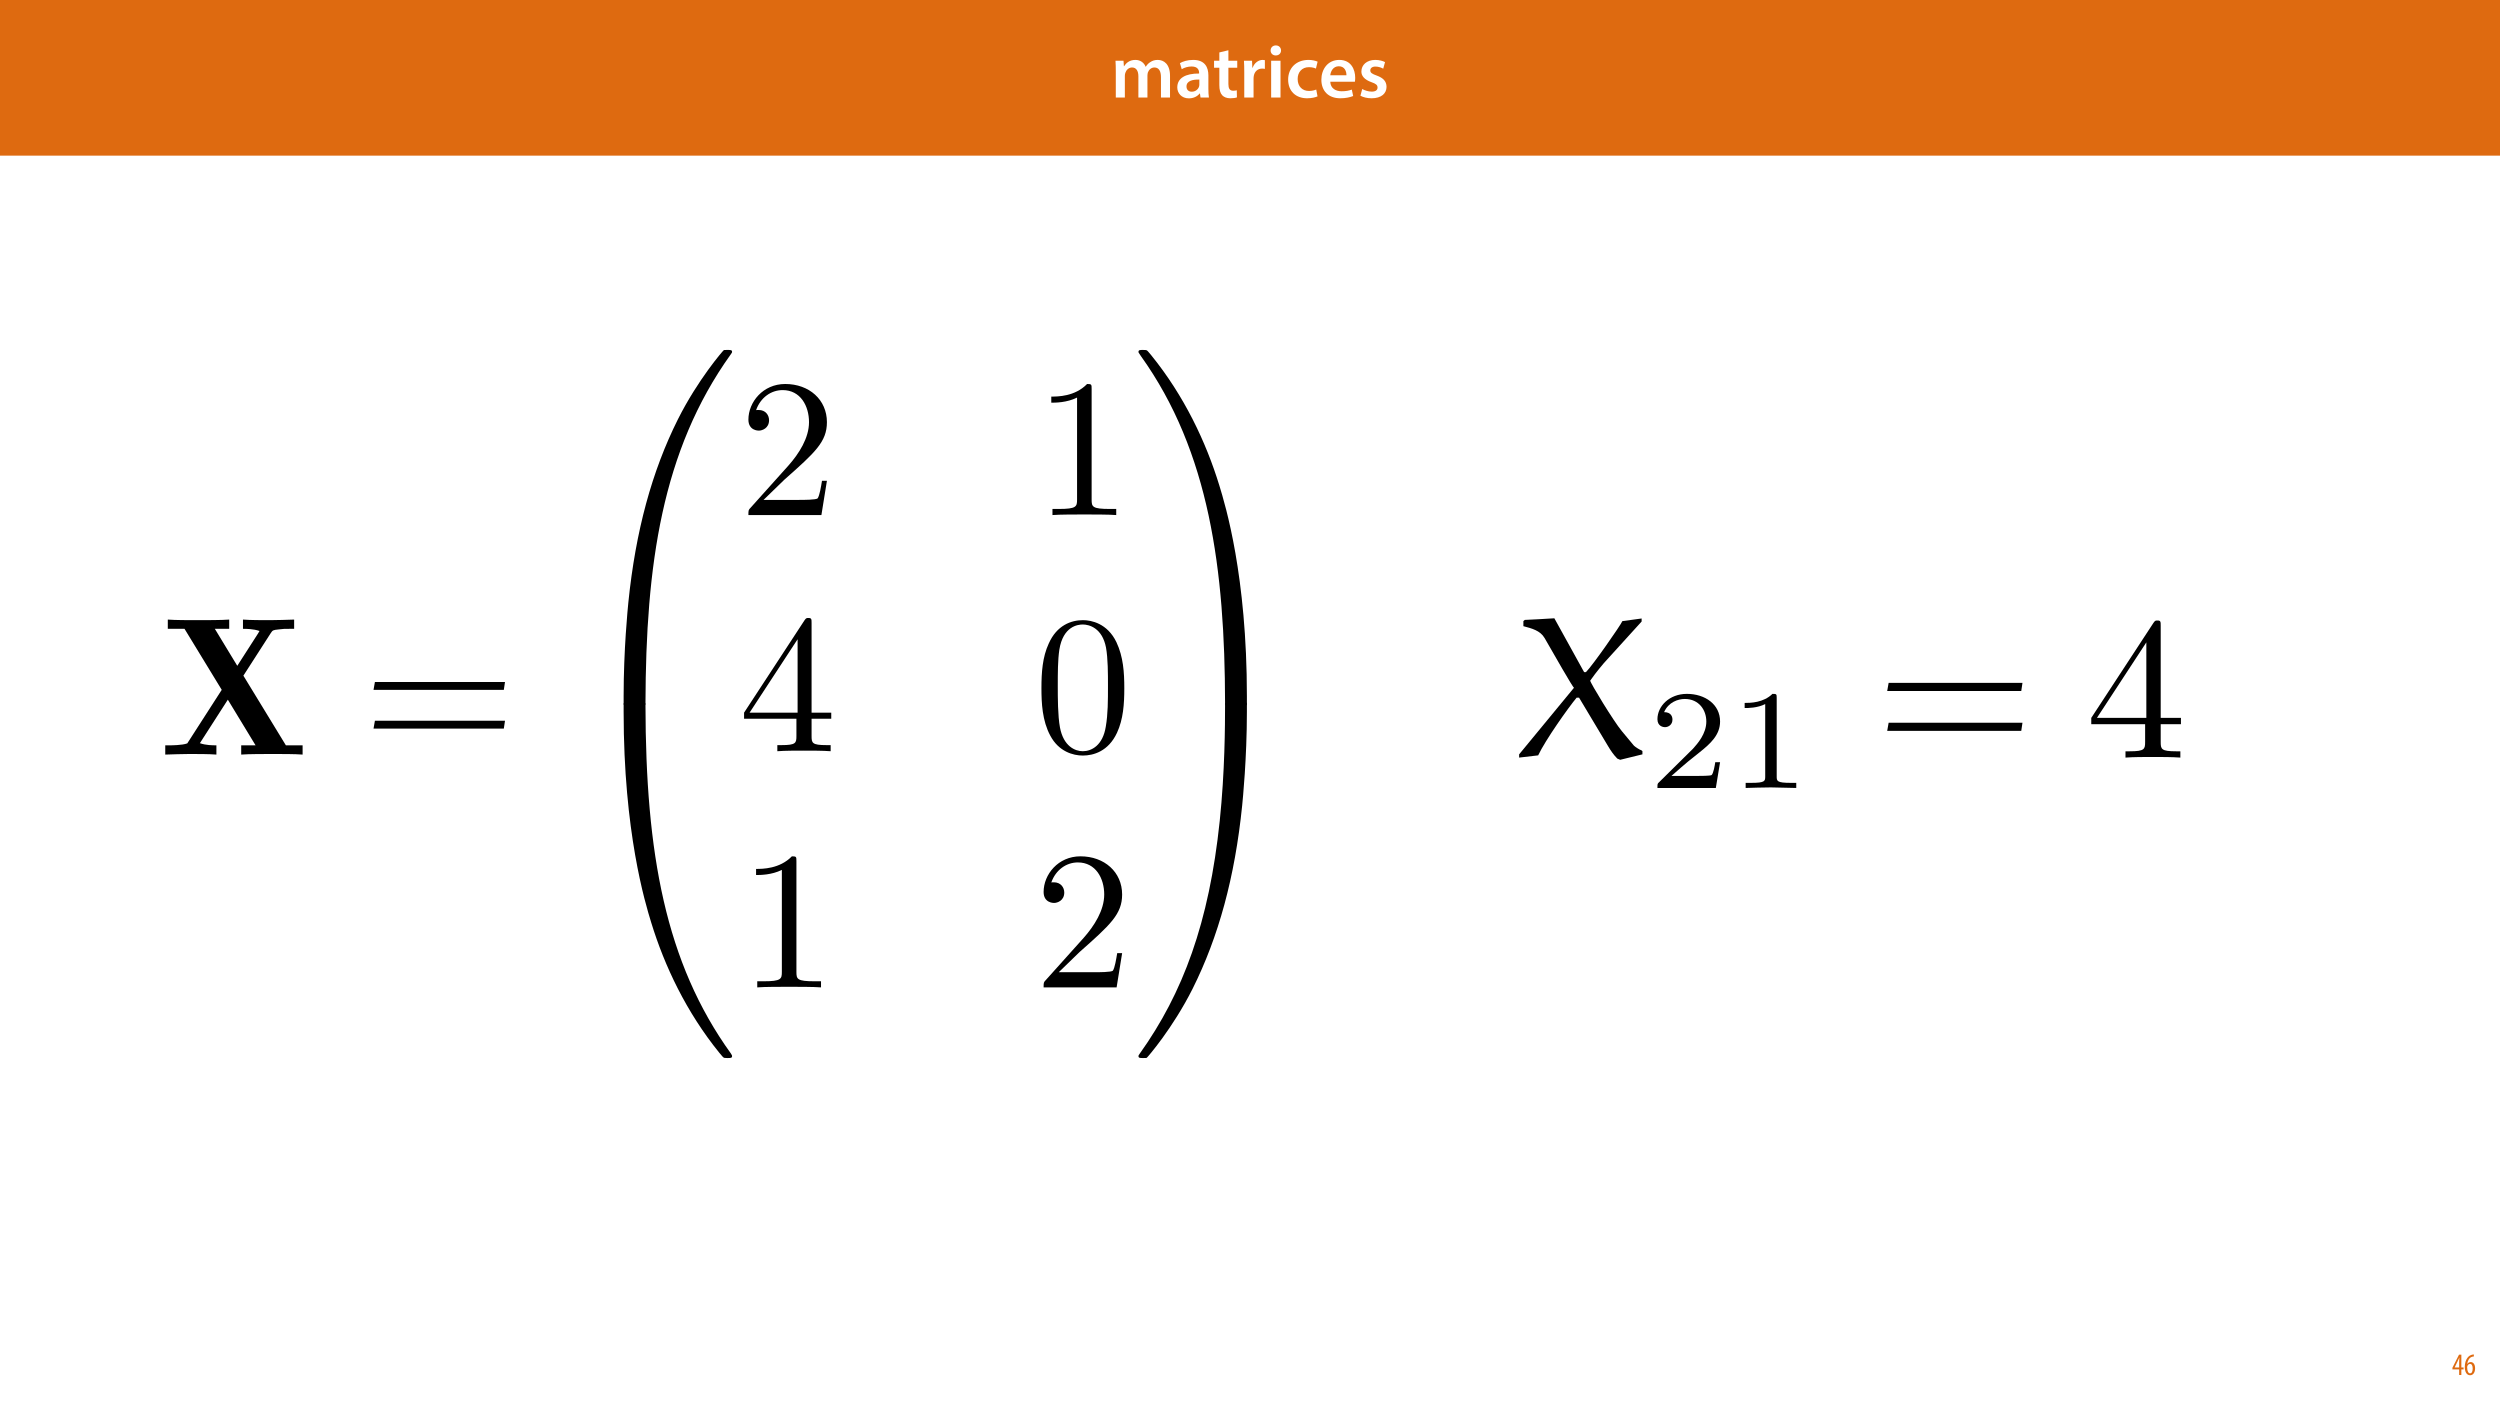 <?xml version="1.0" encoding="UTF-8"?>
<svg xmlns="http://www.w3.org/2000/svg" xmlns:xlink="http://www.w3.org/1999/xlink" width="1920pt" height="1080pt" viewBox="0 0 1920 1080" version="1.1">
<defs>
<g>
<symbol overflow="visible" id="glyph0-0">
<path style="stroke:none;" d="M 0 0 L 29 0 L 29 -40.594 L 0 -40.594 Z M 14.5 -22.906 L 4.641 -37.703 L 24.359 -37.703 Z M 16.234 -20.297 L 26.094 -35.094 L 26.094 -5.516 Z M 4.641 -2.906 L 14.5 -17.688 L 24.359 -2.906 Z M 2.906 -35.094 L 12.766 -20.297 L 2.906 -5.516 Z M 2.906 -35.094 "/>
</symbol>
<symbol overflow="visible" id="glyph0-1">
<path style="stroke:none;" d="M 3.828 0 L 10.781 0 L 10.781 -16.703 C 10.781 -17.516 10.906 -18.328 11.188 -19.031 C 11.828 -21 13.625 -23.078 16.297 -23.078 C 19.609 -23.078 21.172 -20.297 21.172 -16.359 L 21.172 0 L 28.125 0 L 28.125 -16.938 C 28.125 -17.75 28.297 -18.625 28.484 -19.312 C 29.234 -21.344 31.031 -23.078 33.469 -23.078 C 36.891 -23.078 38.516 -20.297 38.516 -15.609 L 38.516 0 L 45.469 0 L 45.469 -16.641 C 45.469 -25.688 40.719 -28.891 36.016 -28.891 C 33.703 -28.891 31.906 -28.297 30.328 -27.203 C 29 -26.391 27.844 -25.234 26.859 -23.656 L 26.734 -23.656 C 25.516 -26.797 22.625 -28.891 18.906 -28.891 C 14.156 -28.891 11.594 -26.281 10.203 -24.062 L 10.031 -24.062 L 9.75 -28.25 L 3.594 -28.25 C 3.766 -25.812 3.828 -23.078 3.828 -19.844 Z M 3.828 0 "/>
</symbol>
<symbol overflow="visible" id="glyph0-2">
<path style="stroke:none;" d="M 26.156 0 C 25.875 -1.734 25.75 -4.234 25.75 -6.781 L 25.75 -17 C 25.75 -23.141 23.141 -28.891 14.094 -28.891 C 9.625 -28.891 5.969 -27.672 3.891 -26.391 L 5.281 -21.75 C 7.188 -22.969 10.094 -23.844 12.875 -23.844 C 17.859 -23.844 18.625 -20.766 18.625 -18.906 L 18.625 -18.438 C 8.172 -18.5 1.859 -14.906 1.859 -7.766 C 1.859 -3.484 5.047 0.641 10.734 0.641 C 14.391 0.641 17.344 -0.922 19.078 -3.125 L 19.25 -3.125 L 19.719 0 Z M 18.797 -9.922 C 18.797 -9.453 18.734 -8.875 18.562 -8.359 C 17.922 -6.328 15.828 -4.469 12.984 -4.469 C 10.734 -4.469 8.938 -5.734 8.938 -8.531 C 8.938 -12.812 13.75 -13.922 18.797 -13.797 Z M 18.797 -9.922 "/>
</symbol>
<symbol overflow="visible" id="glyph0-3">
<path style="stroke:none;" d="M 5.047 -34.625 L 5.047 -28.25 L 0.984 -28.25 L 0.984 -22.906 L 5.047 -22.906 L 5.047 -9.625 C 5.047 -5.922 5.734 -3.359 7.25 -1.734 C 8.578 -0.297 10.781 0.578 13.391 0.578 C 15.656 0.578 17.516 0.297 18.562 -0.109 L 18.438 -5.562 C 17.812 -5.391 16.875 -5.219 15.656 -5.219 C 12.938 -5.219 12 -7.016 12 -10.438 L 12 -22.906 L 18.797 -22.906 L 18.797 -28.25 L 12 -28.25 L 12 -36.312 Z M 5.047 -34.625 "/>
</symbol>
<symbol overflow="visible" id="glyph0-4">
<path style="stroke:none;" d="M 3.828 0 L 10.969 0 L 10.969 -14.609 C 10.969 -15.422 11.078 -16.188 11.188 -16.812 C 11.828 -20.016 14.156 -22.219 17.578 -22.219 C 18.438 -22.219 19.078 -22.094 19.656 -21.984 L 19.656 -28.703 C 19.078 -28.828 18.672 -28.891 17.984 -28.891 C 14.969 -28.891 11.656 -26.859 10.266 -22.859 L 10.031 -22.859 L 9.797 -28.25 L 3.594 -28.25 C 3.766 -25.688 3.828 -22.969 3.828 -19.141 Z M 3.828 0 "/>
</symbol>
<symbol overflow="visible" id="glyph0-5">
<path style="stroke:none;" d="M 11.016 0 L 11.016 -28.25 L 3.828 -28.25 L 3.828 0 Z M 7.422 -40.016 C 5.047 -40.016 3.422 -38.344 3.422 -36.141 C 3.422 -33.984 4.984 -32.312 7.359 -32.312 C 9.859 -32.312 11.422 -33.984 11.422 -36.141 C 11.375 -38.344 9.859 -40.016 7.422 -40.016 Z M 7.422 -40.016 "/>
</symbol>
<symbol overflow="visible" id="glyph0-6">
<path style="stroke:none;" d="M 23.609 -6.141 C 22.219 -5.562 20.469 -5.047 17.984 -5.047 C 13.109 -5.047 9.344 -8.359 9.344 -14.156 C 9.281 -19.312 12.531 -23.312 17.984 -23.312 C 20.531 -23.312 22.219 -22.734 23.375 -22.219 L 24.656 -27.547 C 23.031 -28.297 20.359 -28.891 17.75 -28.891 C 7.828 -28.891 2.031 -22.266 2.031 -13.797 C 2.031 -5.047 7.766 0.578 16.594 0.578 C 20.125 0.578 23.078 -0.172 24.594 -0.875 Z M 23.609 -6.141 "/>
</symbol>
<symbol overflow="visible" id="glyph0-7">
<path style="stroke:none;" d="M 27.781 -12.125 C 27.891 -12.766 28.016 -13.797 28.016 -15.141 C 28.016 -21.344 25 -28.891 15.828 -28.891 C 6.781 -28.891 2.031 -21.516 2.031 -13.688 C 2.031 -5.047 7.422 0.578 16.594 0.578 C 20.641 0.578 24.016 -0.172 26.453 -1.156 L 25.406 -6.094 C 23.266 -5.281 20.875 -4.812 17.578 -4.812 C 13.047 -4.812 9.047 -7.016 8.875 -12.125 Z M 8.875 -17.109 C 9.156 -20.016 11.016 -24.016 15.422 -24.016 C 20.188 -24.016 21.344 -19.719 21.281 -17.109 Z M 8.875 -17.109 "/>
</symbol>
<symbol overflow="visible" id="glyph0-8">
<path style="stroke:none;" d="M 2.094 -1.391 C 4.172 -0.234 7.25 0.578 10.672 0.578 C 18.156 0.578 22.156 -3.125 22.156 -8.234 C 22.094 -12.406 19.719 -15.016 14.609 -16.875 C 11.016 -18.156 9.688 -19.031 9.688 -20.828 C 9.688 -22.562 11.078 -23.781 13.625 -23.781 C 16.125 -23.781 18.391 -22.859 19.609 -22.156 L 21 -27.203 C 19.375 -28.078 16.641 -28.891 13.516 -28.891 C 6.953 -28.891 2.844 -25 2.844 -20.016 C 2.781 -16.703 5.109 -13.688 10.609 -11.781 C 14.094 -10.562 15.25 -9.562 15.25 -7.656 C 15.25 -5.797 13.859 -4.531 10.734 -4.531 C 8.172 -4.531 5.109 -5.562 3.484 -6.547 Z M 2.094 -1.391 "/>
</symbol>
<symbol overflow="visible" id="glyph1-0">
<path style="stroke:none;" d="M 0 0 L 12 0 L 12 -16.797 L 0 -16.797 Z M 6 -9.484 L 1.922 -15.594 L 10.078 -15.594 Z M 6.719 -8.406 L 10.797 -14.516 L 10.797 -2.281 Z M 1.922 -1.203 L 6 -7.312 L 10.078 -1.203 Z M 1.203 -14.516 L 5.281 -8.406 L 1.203 -2.281 Z M 1.203 -14.516 "/>
</symbol>
<symbol overflow="visible" id="glyph1-1">
<path style="stroke:none;" d="M 7.297 0 L 7.297 -4.297 L 9 -4.297 L 9 -5.812 L 7.297 -5.812 L 7.297 -15.594 L 5.5 -15.594 L 0.438 -5.547 L 0.438 -4.297 L 5.609 -4.297 L 5.609 0 Z M 2.188 -5.812 L 2.188 -5.859 L 4.344 -10.344 C 4.797 -11.297 5.141 -12.047 5.656 -13.297 L 5.766 -13.297 C 5.688 -12.266 5.609 -11.297 5.609 -10.219 L 5.609 -5.812 Z M 2.188 -5.812 "/>
</symbol>
<symbol overflow="visible" id="glyph1-2">
<path style="stroke:none;" d="M 7.656 -15.797 C 7.391 -15.766 6.984 -15.75 6.484 -15.641 C 5.141 -15.359 3.641 -14.5 2.719 -13.172 C 1.484 -11.516 0.703 -9.172 0.703 -6.141 C 0.703 -2.562 2.062 0.188 4.781 0.188 C 7.266 0.188 8.609 -2.188 8.609 -5.141 C 8.609 -8.109 7.25 -9.938 5.25 -9.938 C 4.078 -9.938 3.219 -9.344 2.609 -8.453 L 2.547 -8.453 C 2.922 -10.844 3.953 -13.438 6.547 -14.062 C 7.016 -14.156 7.344 -14.203 7.656 -14.234 Z M 4.781 -1.25 C 3.531 -1.25 2.547 -2.719 2.516 -5.906 C 2.516 -6.359 2.594 -6.672 2.656 -6.844 C 3.125 -7.984 3.906 -8.516 4.688 -8.516 C 5.953 -8.516 6.766 -7.344 6.766 -4.984 C 6.766 -2.281 5.828 -1.25 4.781 -1.25 Z M 4.781 -1.25 "/>
</symbol>
<symbol overflow="visible" id="glyph2-0">
<path style="stroke:none;" d=""/>
</symbol>
<symbol overflow="visible" id="glyph2-1">
<path style="stroke:none;" d="M 64.391 -60.609 L 85.391 -93.25 C 86.906 -95.516 87.062 -95.672 91.594 -96.125 C 95.219 -96.578 95.672 -96.578 99.75 -96.578 L 103.375 -96.578 L 103.375 -103.688 C 97.484 -103.531 90.688 -103.234 84.938 -103.234 C 79.203 -103.234 69.531 -103.234 64.078 -103.688 L 64.078 -96.578 C 66.344 -96.578 72.094 -96.578 76.781 -94.922 L 75.719 -93.109 L 59.703 -68.172 L 42.469 -96.578 L 53.5 -96.578 L 53.5 -103.688 C 48.062 -103.234 34.906 -103.234 28.719 -103.234 C 22.828 -103.234 11.781 -103.234 6.344 -103.688 L 6.344 -96.578 L 19.188 -96.578 L 47.766 -49.719 L 21.312 -8.609 C 17.531 -7.109 8.609 -7.109 8.016 -7.109 L 4.391 -7.109 L 4.391 0 C 10.281 -0.156 17.078 -0.453 22.828 -0.453 C 28.719 -0.453 38.094 -0.453 43.672 0 L 43.672 -7.109 C 40.953 -7.109 35.516 -7.109 30.984 -8.766 L 52.453 -42.172 L 73.75 -7.109 L 62.719 -7.109 L 62.719 0 C 68.172 -0.453 81.312 -0.453 87.516 -0.453 C 93.562 -0.453 104.281 -0.453 109.875 0 L 109.875 -7.109 L 97.031 -7.109 Z M 64.391 -60.609 "/>
</symbol>
<symbol overflow="visible" id="glyph3-0">
<path style="stroke:none;" d=""/>
</symbol>
<symbol overflow="visible" id="glyph3-1">
<path style="stroke:none;" d="M 108.219 -49.719 L 109.125 -55.766 L 9.219 -55.766 L 8.156 -49.719 Z M 108.219 -19.953 L 109.125 -26 L 9.219 -26 L 8.156 -19.953 Z M 108.219 -19.953 "/>
</symbol>
<symbol overflow="visible" id="glyph4-0">
<path style="stroke:none;" d=""/>
</symbol>
<symbol overflow="visible" id="glyph4-1">
<path style="stroke:none;" d="M 56.531 267.516 C 59.859 267.516 60.766 267.516 60.766 265.406 C 61.062 159.453 73.297 71.484 126.203 -2.422 C 127.266 -3.781 127.266 -4.078 127.266 -4.391 C 127.266 -5.891 126.203 -5.891 123.781 -5.891 C 121.359 -5.891 121.062 -5.891 120.766 -5.594 C 120.156 -5.141 100.969 16.922 85.703 47.312 C 65.75 87.203 53.203 133 47.609 188.016 C 47.156 192.703 43.984 224.141 43.984 259.969 L 43.984 265.859 C 44.141 267.516 45.047 267.516 48.219 267.516 Z M 56.531 267.516 "/>
</symbol>
<symbol overflow="visible" id="glyph4-2">
<path style="stroke:none;" d="M 48.219 -7.562 C 45.047 -7.562 44.141 -7.562 43.984 -5.891 L 43.984 0 C 43.984 92.344 60.453 146.453 65.141 161.719 C 75.422 195.281 92.203 230.641 117.438 261.781 C 119.703 264.5 120.312 265.25 120.906 265.547 C 121.219 265.703 121.359 265.859 123.781 265.859 C 126.203 265.859 127.266 265.859 127.266 264.344 C 127.266 264.047 127.266 263.734 126.359 262.375 C 76.031 192.547 60.906 108.516 60.766 -5.438 C 60.766 -7.562 59.859 -7.562 56.531 -7.562 Z M 48.219 -7.562 "/>
</symbol>
<symbol overflow="visible" id="glyph4-3">
<path style="stroke:none;" d="M 88.109 259.969 C 88.109 167.609 71.641 113.5 66.953 98.234 C 56.672 64.688 39.906 29.328 14.656 -1.812 C 12.391 -4.531 11.781 -5.297 11.188 -5.594 C 10.875 -5.75 10.734 -5.891 8.312 -5.891 C 6.047 -5.891 4.844 -5.891 4.844 -4.391 C 4.844 -4.078 4.844 -3.781 6.797 -1.062 C 59.391 72.391 71.188 163.078 71.344 265.406 C 71.344 267.516 72.25 267.516 75.578 267.516 L 83.891 267.516 C 87.062 267.516 87.969 267.516 88.109 265.859 Z M 88.109 259.969 "/>
</symbol>
<symbol overflow="visible" id="glyph4-4">
<path style="stroke:none;" d="M 88.109 -5.891 C 87.969 -7.562 87.062 -7.562 83.891 -7.562 L 75.578 -7.562 C 72.25 -7.562 71.344 -7.562 71.344 -5.438 C 71.344 10.125 71.188 46.094 67.25 83.734 C 59.094 161.875 39 215.984 5.891 262.375 C 4.844 263.734 4.844 264.047 4.844 264.344 C 4.844 265.859 6.047 265.859 8.312 265.859 C 10.734 265.859 11.031 265.859 11.328 265.547 C 11.938 265.094 31.141 243.031 46.406 212.656 C 66.344 172.75 78.891 126.953 84.484 71.938 C 84.938 67.25 88.109 35.828 88.109 0 Z M 88.109 -5.891 "/>
</symbol>
<symbol overflow="visible" id="glyph5-0">
<path style="stroke:none;" d=""/>
</symbol>
<symbol overflow="visible" id="glyph5-1">
<path style="stroke:none;" d="M 19.188 -11.641 L 35.219 -27.203 C 58.797 -48.062 67.859 -56.219 67.859 -71.344 C 67.859 -88.562 54.266 -100.656 35.828 -100.656 C 18.734 -100.656 7.562 -86.75 7.562 -73.297 C 7.562 -64.844 15.109 -64.844 15.562 -64.844 C 18.141 -64.844 23.422 -66.656 23.422 -72.844 C 23.422 -76.781 20.703 -80.703 15.422 -80.703 C 14.203 -80.703 13.906 -80.703 13.453 -80.562 C 16.922 -90.375 25.094 -95.969 33.859 -95.969 C 47.609 -95.969 54.109 -83.734 54.109 -71.344 C 54.109 -59.25 46.547 -47.312 38.234 -37.938 L 9.219 -5.594 C 7.562 -3.922 7.562 -3.625 7.562 0 L 63.625 0 L 67.859 -26.297 L 64.078 -26.297 C 63.328 -21.766 62.266 -15.109 60.766 -12.844 C 59.703 -11.641 49.719 -11.641 46.406 -11.641 Z M 19.188 -11.641 "/>
</symbol>
<symbol overflow="visible" id="glyph5-2">
<path style="stroke:none;" d="M 44.438 -96.734 C 44.438 -100.359 44.438 -100.656 40.953 -100.656 C 31.594 -90.984 18.281 -90.984 13.453 -90.984 L 13.453 -86.297 C 16.469 -86.297 25.391 -86.297 33.25 -90.234 L 33.25 -11.938 C 33.25 -6.5 32.797 -4.688 19.188 -4.688 L 14.359 -4.688 L 14.359 0 C 19.641 -0.453 32.797 -0.453 38.844 -0.453 C 44.891 -0.453 58.031 -0.453 63.328 0 L 63.328 -4.688 L 58.484 -4.688 C 44.891 -4.688 44.438 -6.344 44.438 -11.938 Z M 44.438 -96.734 "/>
</symbol>
<symbol overflow="visible" id="glyph5-3">
<path style="stroke:none;" d="M 44.438 -24.938 L 44.438 -11.781 C 44.438 -6.344 44.141 -4.688 32.953 -4.688 L 29.781 -4.688 L 29.781 0 C 35.969 -0.453 43.828 -0.453 50.172 -0.453 C 56.531 -0.453 64.531 -0.453 70.734 0 L 70.734 -4.688 L 67.562 -4.688 C 56.375 -4.688 56.078 -6.344 56.078 -11.781 L 56.078 -24.938 L 71.188 -24.938 L 71.188 -29.625 L 56.078 -29.625 L 56.078 -98.391 C 56.078 -101.422 56.078 -102.328 53.656 -102.328 C 52.297 -102.328 51.844 -102.328 50.625 -100.516 L 4.234 -29.625 L 4.234 -24.938 Z M 45.344 -29.625 L 8.469 -29.625 L 45.344 -86 Z M 45.344 -29.625 "/>
</symbol>
<symbol overflow="visible" id="glyph5-4">
<path style="stroke:none;" d="M 69.531 -48.359 C 69.531 -60.453 68.766 -72.547 63.484 -83.734 C 56.531 -98.234 44.141 -100.656 37.781 -100.656 C 28.719 -100.656 17.688 -96.734 11.484 -82.672 C 6.656 -72.25 5.891 -60.453 5.891 -48.359 C 5.891 -37.031 6.5 -23.422 12.703 -11.938 C 19.188 0.297 30.234 3.328 37.641 3.328 C 45.797 3.328 57.281 0.156 63.938 -14.203 C 68.766 -24.641 69.531 -36.422 69.531 -48.359 Z M 37.641 0 C 31.734 0 22.828 -3.781 20.109 -18.281 C 18.438 -27.359 18.438 -41.266 18.438 -50.172 C 18.438 -59.859 18.438 -69.828 19.641 -77.984 C 22.516 -95.969 33.859 -97.328 37.641 -97.328 C 42.625 -97.328 52.594 -94.609 55.469 -79.656 C 56.984 -71.188 56.984 -59.703 56.984 -50.172 C 56.984 -38.844 56.984 -28.562 55.312 -18.891 C 53.047 -4.531 44.438 0 37.641 0 Z M 37.641 0 "/>
</symbol>
<symbol overflow="visible" id="glyph6-0">
<path style="stroke:none;" d=""/>
</symbol>
<symbol overflow="visible" id="glyph6-1">
<path style="stroke:none;" d="M 98.281 -104.5 L 98.281 -106.828 L 83.5 -104.812 C 82.109 -101.547 60.641 -70.75 55.516 -65.625 L 54.109 -65.625 L 31.25 -106.984 C 24.266 -106.516 12.438 -105.891 8.547 -105.734 L 7.469 -104.812 L 7.469 -100.922 C 13.844 -99.203 20.375 -97.656 23.797 -91.75 C 31.094 -79 45.562 -53.641 46.344 -53.641 L 4.203 -2.484 L 4.203 0 L 18.812 -1.703 C 24.406 -13.531 41.672 -37.938 48.359 -46.031 L 50.219 -46.031 L 72.469 -8.859 C 74.484 -5.438 76.812 -2.016 79.609 0.781 L 81.797 1.703 L 98.891 -2.484 L 98.891 -4.969 L 98.125 -5.594 C 96.875 -5.906 93.453 -8.094 92.359 -9.172 L 83.031 -20.375 C 76.812 -27.828 58.938 -57.219 58.781 -59.094 C 59.406 -60.172 64.531 -67.016 69.203 -72.469 Z M 98.281 -104.5 "/>
</symbol>
<symbol overflow="visible" id="glyph7-0">
<path style="stroke:none;" d=""/>
</symbol>
<symbol overflow="visible" id="glyph7-1">
<path style="stroke:none;" d="M 54.969 -19.812 L 51.266 -19.812 C 50.938 -17.422 49.844 -11 48.438 -9.906 C 47.562 -9.25 39.188 -9.25 37.656 -9.25 L 17.625 -9.25 C 29.062 -19.375 32.875 -22.422 39.406 -27.531 C 47.453 -33.953 54.969 -40.703 54.969 -51.047 C 54.969 -64.219 43.422 -72.266 29.5 -72.266 C 16 -72.266 6.859 -62.797 6.859 -52.797 C 6.859 -47.234 11.531 -46.688 12.625 -46.688 C 15.234 -46.688 18.391 -48.547 18.391 -52.469 C 18.391 -54.422 17.625 -58.234 11.969 -58.234 C 15.344 -65.953 22.75 -68.359 27.859 -68.359 C 38.75 -68.359 44.406 -59.859 44.406 -51.047 C 44.406 -41.578 37.656 -34.062 34.172 -30.156 L 7.953 -4.25 C 6.859 -3.266 6.859 -3.047 6.859 0 L 51.703 0 Z M 54.969 -19.812 "/>
</symbol>
<symbol overflow="visible" id="glyph7-2">
<path style="stroke:none;" d="M 36.469 -69.219 C 36.469 -72.156 36.25 -72.266 33.203 -72.266 C 26.234 -65.422 16.328 -65.312 11.859 -65.312 L 11.859 -61.391 C 14.469 -61.391 21.656 -61.391 27.641 -64.438 L 27.641 -8.922 C 27.641 -5.328 27.641 -3.922 16.766 -3.922 L 12.625 -3.922 L 12.625 0 C 14.578 -0.109 27.969 -0.438 32 -0.438 C 35.375 -0.438 49.094 -0.109 51.484 0 L 51.484 -3.922 L 47.344 -3.922 C 36.469 -3.922 36.469 -5.328 36.469 -8.922 Z M 36.469 -69.219 "/>
</symbol>
<symbol overflow="visible" id="glyph8-0">
<path style="stroke:none;" d=""/>
</symbol>
<symbol overflow="visible" id="glyph8-1">
<path style="stroke:none;" d="M 111.344 -51.156 L 112.266 -57.375 L 9.484 -57.375 L 8.391 -51.156 Z M 111.344 -20.531 L 112.266 -26.75 L 9.484 -26.75 L 8.391 -20.531 Z M 111.344 -20.531 "/>
</symbol>
<symbol overflow="visible" id="glyph9-0">
<path style="stroke:none;" d=""/>
</symbol>
<symbol overflow="visible" id="glyph9-1">
<path style="stroke:none;" d="M 45.719 -25.656 L 45.719 -12.125 C 45.719 -6.531 45.406 -4.828 33.906 -4.828 L 30.641 -4.828 L 30.641 0 C 37.016 -0.469 45.094 -0.469 51.625 -0.469 C 58.156 -0.469 66.406 -0.469 72.781 0 L 72.781 -4.828 L 69.516 -4.828 C 58 -4.828 57.688 -6.531 57.688 -12.125 L 57.688 -25.656 L 73.234 -25.656 L 73.234 -30.484 L 57.688 -30.484 L 57.688 -101.234 C 57.688 -104.344 57.688 -105.281 55.203 -105.281 C 53.797 -105.281 53.344 -105.281 52.094 -103.406 L 4.359 -30.484 L 4.359 -25.656 Z M 46.656 -30.484 L 8.703 -30.484 L 46.656 -88.484 Z M 46.656 -30.484 "/>
</symbol>
</g>
<clipPath id="clip1">
  <path d="M 1166.086 474 L 1262 474 L 1262 584 L 1166.086 584 Z M 1166.086 474 "/>
</clipPath>
</defs>
<g id="surface1">
<rect x="0" y="0" width="1920" height="1080" style="fill:rgb(100%,100%,100%);fill-opacity:1;stroke:none;"/>
<path style=" stroke:none;fill-rule:nonzero;fill:rgb(87.059%,41.568%,6.274%);fill-opacity:1;" d="M -0.207 119.531 L 1920.207 119.531 L 1920.207 0 L -0.207 0 Z M -0.207 119.531 "/>
<g style="fill:rgb(100%,100%,100%);fill-opacity:1;">
  <use xlink:href="#glyph0-1" x="853.106" y="74.9"/>
  <use xlink:href="#glyph0-2" x="902.29" y="74.9"/>
</g>
<g style="fill:rgb(100%,100%,100%);fill-opacity:1;">
  <use xlink:href="#glyph0-3" x="931.406" y="74.9"/>
  <use xlink:href="#glyph0-4" x="951.764" y="74.9"/>
  <use xlink:href="#glyph0-5" x="972.412" y="74.9"/>
  <use xlink:href="#glyph0-6" x="987.26" y="74.9"/>
</g>
<g style="fill:rgb(100%,100%,100%);fill-opacity:1;">
  <use xlink:href="#glyph0-7" x="1012.78" y="74.9"/>
  <use xlink:href="#glyph0-8" x="1042.708" y="74.9"/>
</g>
<g style="fill:rgb(87.059%,41.568%,6.274%);fill-opacity:1;">
  <use xlink:href="#glyph1-1" x="1883.02" y="1056"/>
  <use xlink:href="#glyph1-2" x="1892.26" y="1056"/>
</g>
<g style="fill:rgb(0%,0%,0%);fill-opacity:1;">
  <use xlink:href="#glyph2-1" x="122.526" y="579.518"/>
</g>
<g style="fill:rgb(0%,0%,0%);fill-opacity:1;">
  <use xlink:href="#glyph3-1" x="278.715" y="579.518"/>
</g>
<g style="fill:rgb(0%,0%,0%);fill-opacity:1;">
  <use xlink:href="#glyph4-1" x="434.965" y="274.649"/>
</g>
<g style="fill:rgb(0%,0%,0%);fill-opacity:1;">
  <use xlink:href="#glyph4-2" x="434.965" y="546.718"/>
</g>
<g style="fill:rgb(0%,0%,0%);fill-opacity:1;">
  <use xlink:href="#glyph5-1" x="567.214" y="395.565"/>
  <use xlink:href="#glyph5-2" x="793.934" y="395.565"/>
</g>
<g style="fill:rgb(0%,0%,0%);fill-opacity:1;">
  <use xlink:href="#glyph5-3" x="567.214" y="576.939"/>
  <use xlink:href="#glyph5-4" x="793.934" y="576.939"/>
</g>
<g style="fill:rgb(0%,0%,0%);fill-opacity:1;">
  <use xlink:href="#glyph5-2" x="567.214" y="758.313"/>
  <use xlink:href="#glyph5-1" x="793.934" y="758.313"/>
</g>
<g style="fill:rgb(0%,0%,0%);fill-opacity:1;">
  <use xlink:href="#glyph4-3" x="869.504" y="274.649"/>
</g>
<g style="fill:rgb(0%,0%,0%);fill-opacity:1;">
  <use xlink:href="#glyph4-4" x="869.504" y="546.718"/>
</g>
<g clip-path="url(#clip1)" clip-rule="nonzero">
<g style="fill:rgb(0%,0%,0%);fill-opacity:1;">
  <use xlink:href="#glyph6-1" x="1162.491" y="581.826"/>
</g>
</g>
<g style="fill:rgb(0%,0%,0%);fill-opacity:1;">
  <use xlink:href="#glyph7-1" x="1266.05" y="605.16"/>
  <use xlink:href="#glyph7-2" x="1328.039" y="605.16"/>
</g>
<g style="fill:rgb(0%,0%,0%);fill-opacity:1;">
  <use xlink:href="#glyph8-1" x="1440.986" y="581.826"/>
</g>
<g style="fill:rgb(0%,0%,0%);fill-opacity:1;">
  <use xlink:href="#glyph9-1" x="1601.733" y="581.826"/>
</g>
</g>
</svg>
